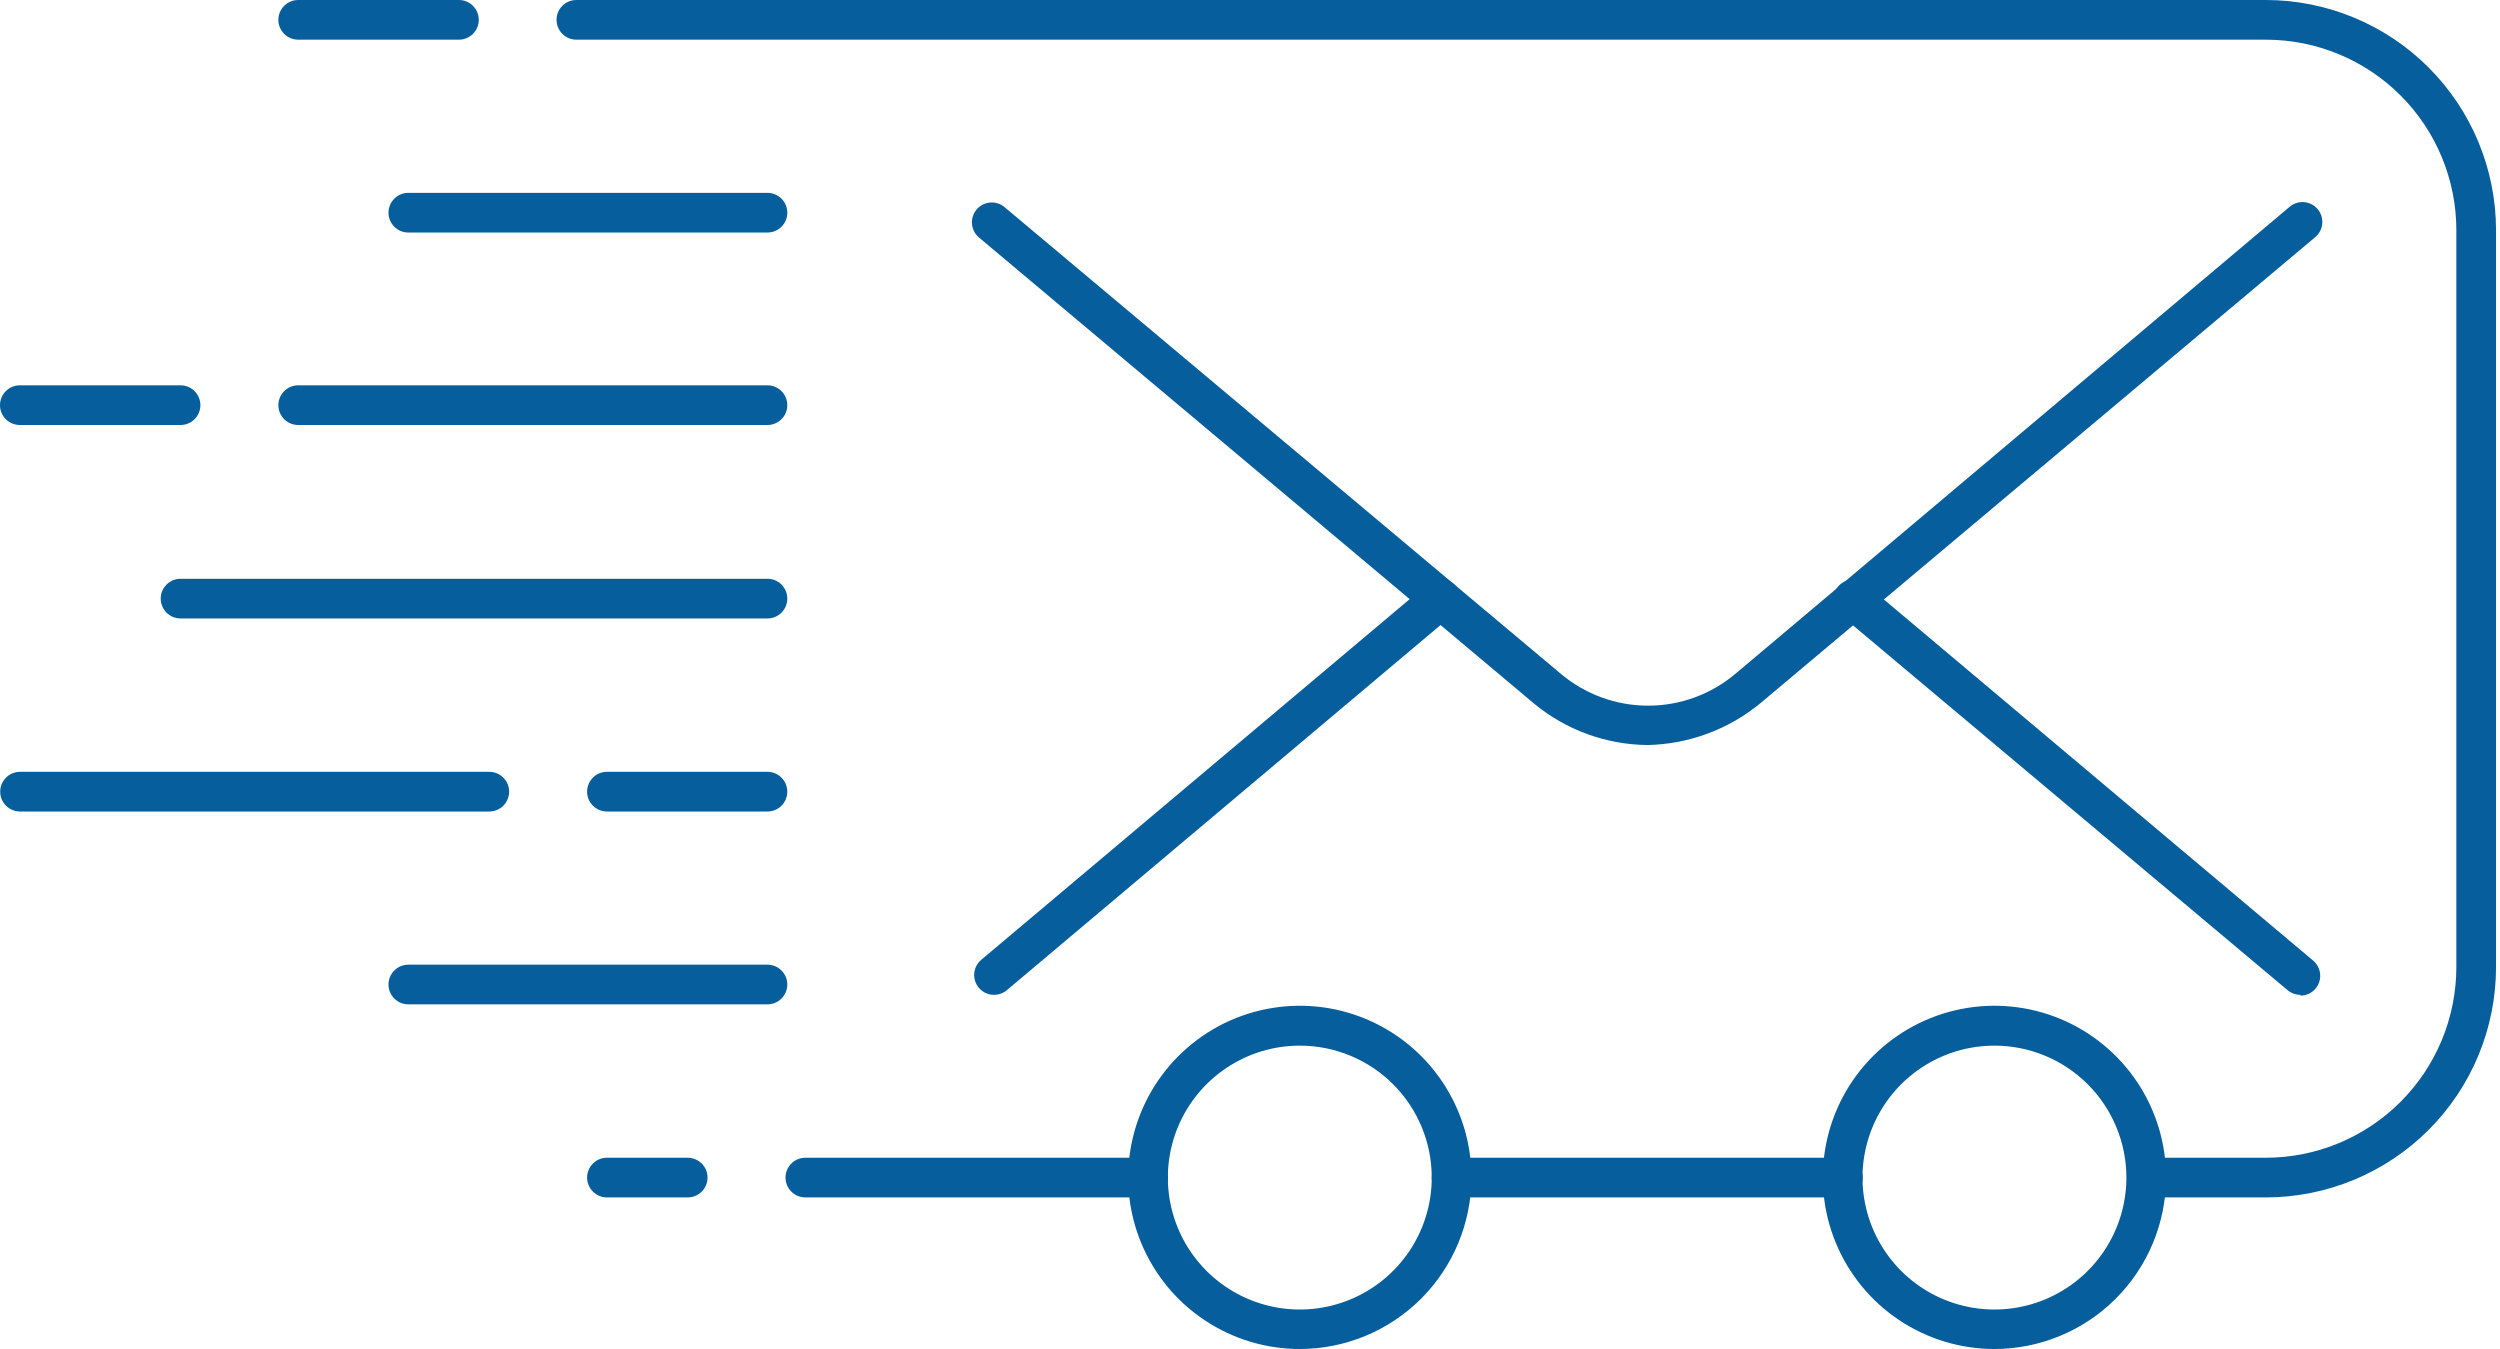 <svg width="126" height="68" viewBox="0 0 126 68" fill="none" xmlns="http://www.w3.org/2000/svg">
<g id="&#229;&#156;&#150;&#229;&#177;&#164;_1" clipPath="url(#clip0_2622_2631)">
<path id="Vector" d="M34.66 60.35H30.59C30.325 60.35 30.07 60.245 29.883 60.057C29.695 59.87 29.59 59.615 29.59 59.35C29.59 59.085 29.695 58.83 29.883 58.643C30.07 58.455 30.325 58.35 30.59 58.35H34.66C34.925 58.35 35.179 58.455 35.367 58.643C35.555 58.83 35.66 59.085 35.66 59.35C35.66 59.615 35.555 59.87 35.367 60.057C35.179 60.245 34.925 60.35 34.66 60.35Z" fill="#075E9C"/>
<path id="Vector_2" d="M23.13 2H15.03C14.765 2 14.511 1.895 14.323 1.707C14.135 1.52 14.03 1.265 14.03 1C14.03 0.735 14.135 0.48 14.323 0.293C14.511 0.105 14.765 0 15.03 0H23.13C23.395 0 23.65 0.105 23.837 0.293C24.025 0.48 24.13 0.735 24.13 1C24.13 1.265 24.025 1.52 23.837 1.707C23.65 1.895 23.395 2 23.13 2Z" fill="#075E9C"/>
<path id="Vector_3" d="M38.68 50.62H20.58C20.315 50.62 20.06 50.515 19.873 50.327C19.685 50.14 19.58 49.885 19.58 49.62C19.58 49.355 19.685 49.1 19.873 48.913C20.06 48.725 20.315 48.62 20.58 48.62H38.68C38.945 48.62 39.2 48.725 39.387 48.913C39.575 49.1 39.68 49.355 39.68 49.62C39.68 49.885 39.575 50.14 39.387 50.327C39.2 50.515 38.945 50.62 38.68 50.62Z" fill="#075E9C"/>
<path id="Vector_4" d="M38.68 31.17H9.1C8.835 31.17 8.58 31.065 8.393 30.877C8.205 30.69 8.1 30.435 8.1 30.17C8.1 29.905 8.205 29.651 8.393 29.463C8.58 29.275 8.835 29.17 9.1 29.17H38.68C38.945 29.17 39.2 29.275 39.387 29.463C39.575 29.651 39.68 29.905 39.68 30.17C39.68 30.435 39.575 30.69 39.387 30.877C39.2 31.065 38.945 31.17 38.68 31.17Z" fill="#075E9C"/>
<path id="Vector_5" d="M38.68 11.72H20.58C20.315 11.72 20.06 11.615 19.873 11.427C19.685 11.24 19.58 10.985 19.58 10.72C19.58 10.455 19.685 10.2 19.873 10.013C20.06 9.825 20.315 9.72 20.58 9.72H38.68C38.945 9.72 39.2 9.825 39.387 10.013C39.575 10.2 39.68 10.455 39.68 10.72C39.68 10.985 39.575 11.24 39.387 11.427C39.2 11.615 38.945 11.72 38.68 11.72Z" fill="#075E9C"/>
<path id="Vector_6" d="M83.01 37.55C80.94 37.523 78.94 36.794 77.34 35.48L49.34 11.97C49.137 11.799 49.011 11.554 48.988 11.29C48.965 11.025 49.049 10.763 49.22 10.56C49.391 10.357 49.636 10.23 49.9 10.208C50.165 10.185 50.427 10.269 50.63 10.44L78.63 33.93C79.867 34.986 81.439 35.566 83.065 35.566C84.691 35.566 86.263 34.986 87.5 33.93L115.4 10.42C115.5 10.335 115.617 10.271 115.742 10.231C115.867 10.191 115.999 10.177 116.13 10.188C116.261 10.199 116.388 10.236 116.505 10.296C116.622 10.357 116.725 10.44 116.81 10.54C116.895 10.64 116.959 10.757 116.999 10.882C117.038 11.007 117.053 11.139 117.042 11.27C117.031 11.401 116.994 11.528 116.934 11.645C116.873 11.762 116.79 11.865 116.69 11.95L88.75 35.42C87.134 36.762 85.11 37.513 83.01 37.55Z" fill="#075E9C"/>
<path id="Vector_7" d="M50.1 50.14C49.953 50.14 49.808 50.108 49.675 50.046C49.542 49.984 49.424 49.893 49.33 49.78C49.246 49.679 49.182 49.562 49.143 49.437C49.104 49.311 49.09 49.179 49.102 49.048C49.115 48.917 49.152 48.79 49.214 48.673C49.275 48.557 49.359 48.454 49.46 48.37L71.97 29.42C72.07 29.335 72.187 29.271 72.312 29.231C72.437 29.192 72.569 29.177 72.7 29.188C72.831 29.199 72.958 29.236 73.075 29.296C73.192 29.357 73.295 29.439 73.38 29.54C73.465 29.64 73.529 29.757 73.569 29.882C73.608 30.007 73.623 30.139 73.612 30.27C73.601 30.401 73.564 30.528 73.504 30.645C73.443 30.762 73.361 30.865 73.26 30.95L50.75 49.9C50.569 50.055 50.338 50.14 50.1 50.14Z" fill="#075E9C"/>
<path id="Vector_8" d="M115.94 50.14C115.706 50.14 115.48 50.059 115.3 49.91L92.75 30.98C92.547 30.809 92.421 30.564 92.398 30.3C92.376 30.035 92.459 29.773 92.63 29.57C92.801 29.367 93.046 29.241 93.31 29.218C93.575 29.195 93.837 29.279 94.04 29.45L116.59 48.42C116.745 48.553 116.856 48.73 116.908 48.928C116.959 49.126 116.949 49.335 116.878 49.526C116.807 49.718 116.679 49.884 116.512 50.001C116.344 50.117 116.144 50.18 115.94 50.18V50.14Z" fill="#075E9C"/>
<path id="Vector_9" d="M114.2 60.35H108.2C107.935 60.35 107.68 60.245 107.493 60.057C107.305 59.87 107.2 59.615 107.2 59.35C107.2 59.085 107.305 58.831 107.493 58.643C107.68 58.455 107.935 58.35 108.2 58.35H114.2C116.745 58.347 119.186 57.335 120.985 55.535C122.785 53.736 123.797 51.295 123.8 48.75V11.59C123.797 9.046 122.785 6.606 120.985 4.808C119.185 3.01 116.744 2 114.2 2H29.05C28.785 2 28.53 1.895 28.343 1.707C28.155 1.52 28.05 1.265 28.05 1C28.05 0.735 28.155 0.48 28.343 0.293C28.53 0.105 28.785 0 29.05 0H114.2C117.274 0.003 120.221 1.224 122.396 3.397C124.571 5.57 125.795 8.516 125.8 11.59V48.75C125.797 51.826 124.574 54.775 122.4 56.95C120.225 59.124 117.276 60.347 114.2 60.35ZM92.88 60.35H73.16C72.895 60.35 72.641 60.245 72.453 60.057C72.265 59.87 72.16 59.615 72.16 59.35C72.16 59.085 72.265 58.831 72.453 58.643C72.641 58.455 72.895 58.35 73.16 58.35H92.88C93.145 58.35 93.4 58.455 93.587 58.643C93.775 58.831 93.88 59.085 93.88 59.35C93.88 59.615 93.775 59.87 93.587 60.057C93.4 60.245 93.145 60.35 92.88 60.35ZM57.88 60.35H40.59C40.325 60.35 40.071 60.245 39.883 60.057C39.695 59.87 39.59 59.615 39.59 59.35C39.59 59.085 39.695 58.831 39.883 58.643C40.071 58.455 40.325 58.35 40.59 58.35H57.87C58.135 58.35 58.39 58.455 58.577 58.643C58.765 58.831 58.87 59.085 58.87 59.35C58.87 59.615 58.765 59.87 58.577 60.057C58.39 60.245 58.135 60.35 57.87 60.35H57.88Z" fill="#075E9C"/>
<path id="Vector_10" d="M24.66 40.9H1.01C0.745 40.9 0.49 40.795 0.303 40.607C0.115 40.42 0.01 40.165 0.01 39.9C0.01 39.635 0.115 39.38 0.303 39.193C0.49 39.005 0.745 38.9 1.01 38.9H24.66C24.925 38.9 25.18 39.005 25.367 39.193C25.555 39.38 25.66 39.635 25.66 39.9C25.66 40.165 25.555 40.42 25.367 40.607C25.18 40.795 24.925 40.9 24.66 40.9Z" fill="#075E9C"/>
<path id="Vector_11" d="M38.68 40.9H30.59C30.325 40.9 30.07 40.795 29.883 40.607C29.695 40.42 29.59 40.165 29.59 39.9C29.59 39.635 29.695 39.38 29.883 39.193C30.07 39.005 30.325 38.9 30.59 38.9H38.68C38.945 38.9 39.2 39.005 39.387 39.193C39.575 39.38 39.68 39.635 39.68 39.9C39.68 40.165 39.575 40.42 39.387 40.607C39.2 40.795 38.945 40.9 38.68 40.9Z" fill="#075E9C"/>
<path id="Vector_12" d="M38.68 21.42H15.03C14.765 21.42 14.511 21.315 14.323 21.127C14.135 20.94 14.03 20.685 14.03 20.42C14.03 20.155 14.135 19.901 14.323 19.713C14.511 19.525 14.765 19.42 15.03 19.42H38.68C38.945 19.42 39.2 19.525 39.387 19.713C39.575 19.901 39.68 20.155 39.68 20.42C39.68 20.685 39.575 20.94 39.387 21.127C39.2 21.315 38.945 21.42 38.68 21.42Z" fill="#075E9C"/>
<path id="Vector_13" d="M9.1 21.42H1C0.735 21.42 0.48 21.315 0.293 21.127C0.105 20.94 0 20.685 0 20.42C0 20.155 0.105 19.901 0.293 19.713C0.48 19.525 0.735 19.42 1 19.42H9.1C9.365 19.42 9.62 19.525 9.807 19.713C9.995 19.901 10.1 20.155 10.1 20.42C10.1 20.685 9.995 20.94 9.807 21.127C9.62 21.315 9.365 21.42 9.1 21.42Z" fill="#075E9C"/>
<path id="Vector_14" d="M100.52 67.99C98.809 67.99 97.136 67.482 95.713 66.531C94.291 65.581 93.182 64.229 92.528 62.648C91.873 61.067 91.702 59.327 92.037 57.649C92.371 55.971 93.196 54.429 94.407 53.22C95.618 52.011 97.16 51.188 98.839 50.855C100.517 50.522 102.257 50.695 103.837 51.351C105.418 52.008 106.768 53.118 107.717 54.541C108.666 55.965 109.172 57.639 109.17 59.35C109.165 61.642 108.251 63.838 106.63 65.457C105.009 67.076 102.812 67.987 100.52 67.99ZM100.52 52.7C99.205 52.7 97.919 53.09 96.826 53.821C95.732 54.551 94.879 55.59 94.376 56.805C93.873 58.02 93.741 59.357 93.998 60.647C94.254 61.937 94.888 63.122 95.818 64.052C96.748 64.982 97.933 65.616 99.223 65.872C100.513 66.129 101.85 65.997 103.065 65.494C104.28 64.99 105.319 64.138 106.049 63.044C106.78 61.951 107.17 60.665 107.17 59.35C107.17 57.586 106.469 55.895 105.222 54.648C103.975 53.401 102.284 52.7 100.52 52.7Z" fill="#075E9C"/>
<path id="Vector_15" d="M65.52 67.99C63.808 67.992 62.135 67.486 60.711 66.536C59.286 65.587 58.176 64.236 57.52 62.655C56.864 61.074 56.692 59.334 57.026 57.655C57.359 55.976 58.183 54.434 59.394 53.224C60.604 52.013 62.146 51.189 63.825 50.856C65.504 50.522 67.244 50.694 68.825 51.35C70.406 52.006 71.757 53.117 72.706 54.541C73.656 55.965 74.162 57.638 74.16 59.35C74.155 61.64 73.243 63.834 71.624 65.454C70.004 67.073 67.81 67.985 65.52 67.99ZM65.52 52.7C64.204 52.698 62.918 53.086 61.823 53.816C60.728 54.545 59.874 55.583 59.369 56.798C58.864 58.013 58.731 59.35 58.986 60.641C59.242 61.932 59.875 63.118 60.804 64.049C61.734 64.98 62.919 65.614 64.209 65.871C65.499 66.129 66.837 65.998 68.052 65.495C69.268 64.992 70.307 64.139 71.039 63.045C71.77 61.952 72.16 60.666 72.16 59.35C72.16 57.588 71.461 55.898 70.216 54.651C68.971 53.404 67.282 52.703 65.52 52.7Z" fill="#075E9C"/>
</g>
<defs>
<clipPath id="clip0_2622_2631">
<rect width="125.8" height="68" fill="white"/>
</clipPath>
</defs>
</svg>
